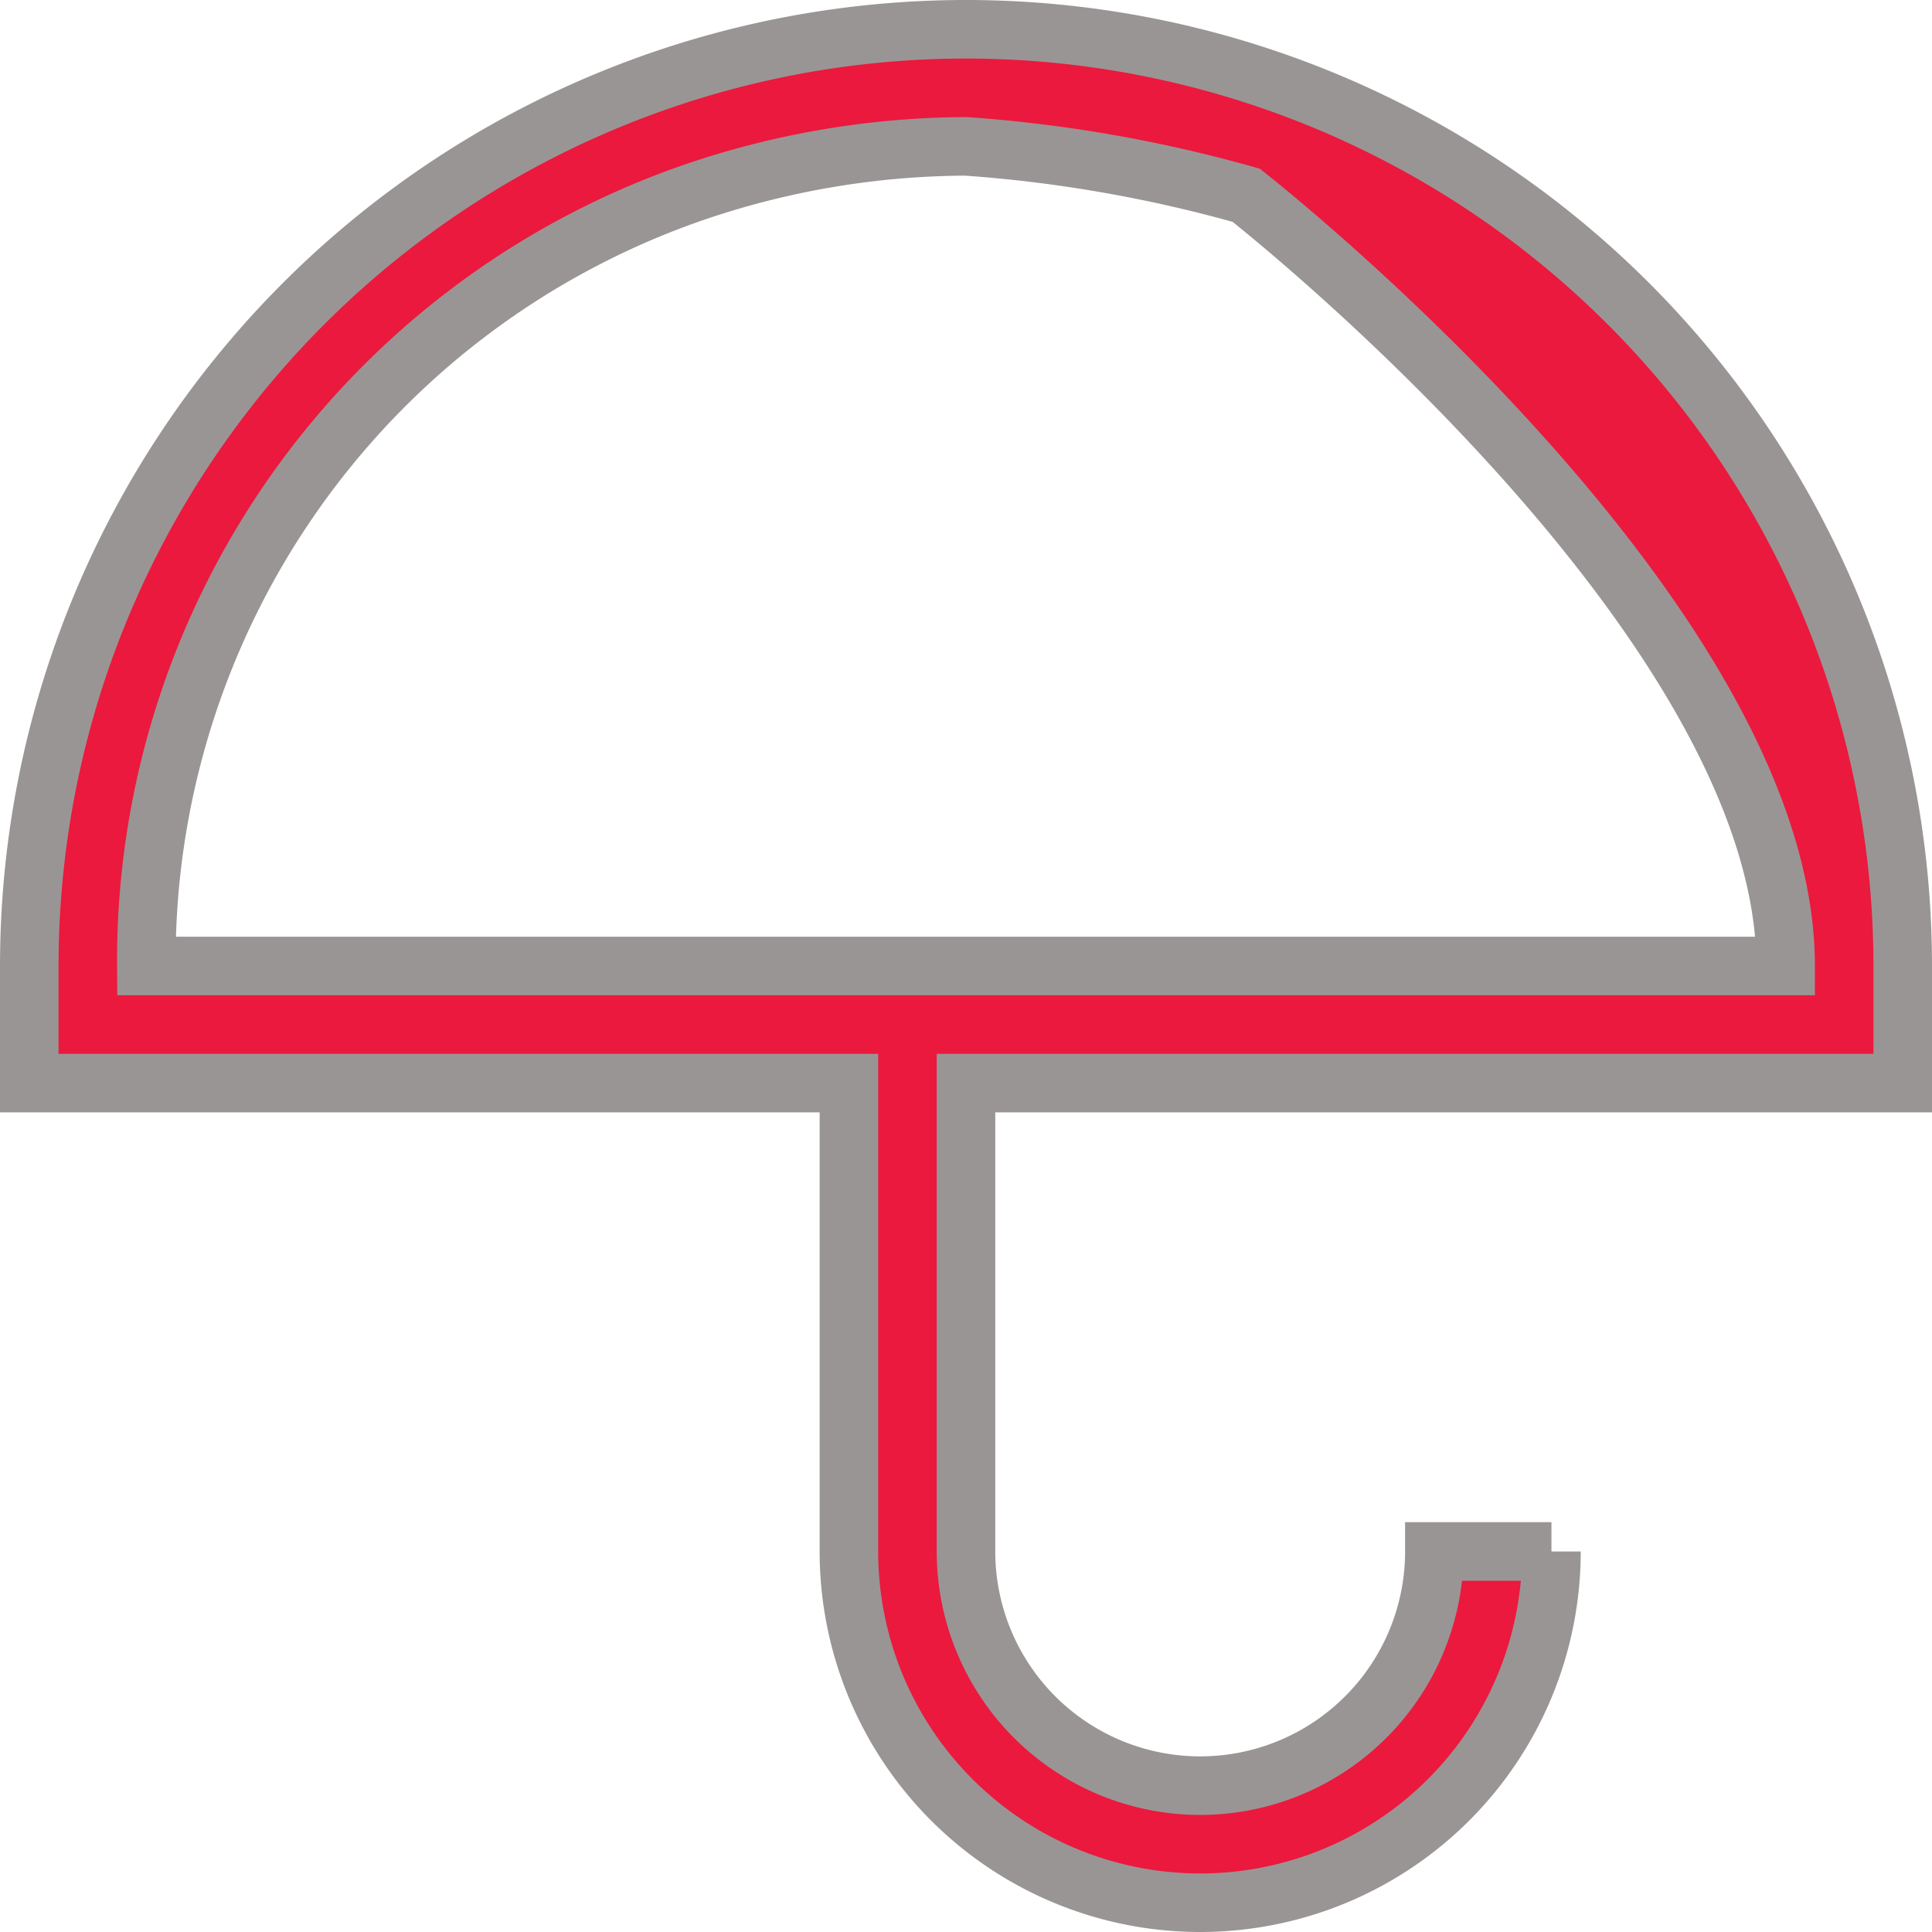 <svg xmlns="http://www.w3.org/2000/svg" width="33" height="33" viewBox="0 0 33 33">
  <path id="Path_1" data-name="Path 1" d="M31.85,18H16v8a4,4,0,0,0,8,0h2a6,6,0,0,1-12,0V18H0V16a16,16,0,0,1,32,0v2ZM16,2a14.513,14.513,0,0,0-4.627.778A13.88,13.88,0,0,0,2,16H30c0-5.96-9.215-13.165-9.215-13.165A23.743,23.743,0,0,0,16,2Z" transform="translate(0.5 0.5)" fill="#eb193d" stroke="#9a9595" stroke-width="1" fill-rule="evenodd"/>
</svg>

